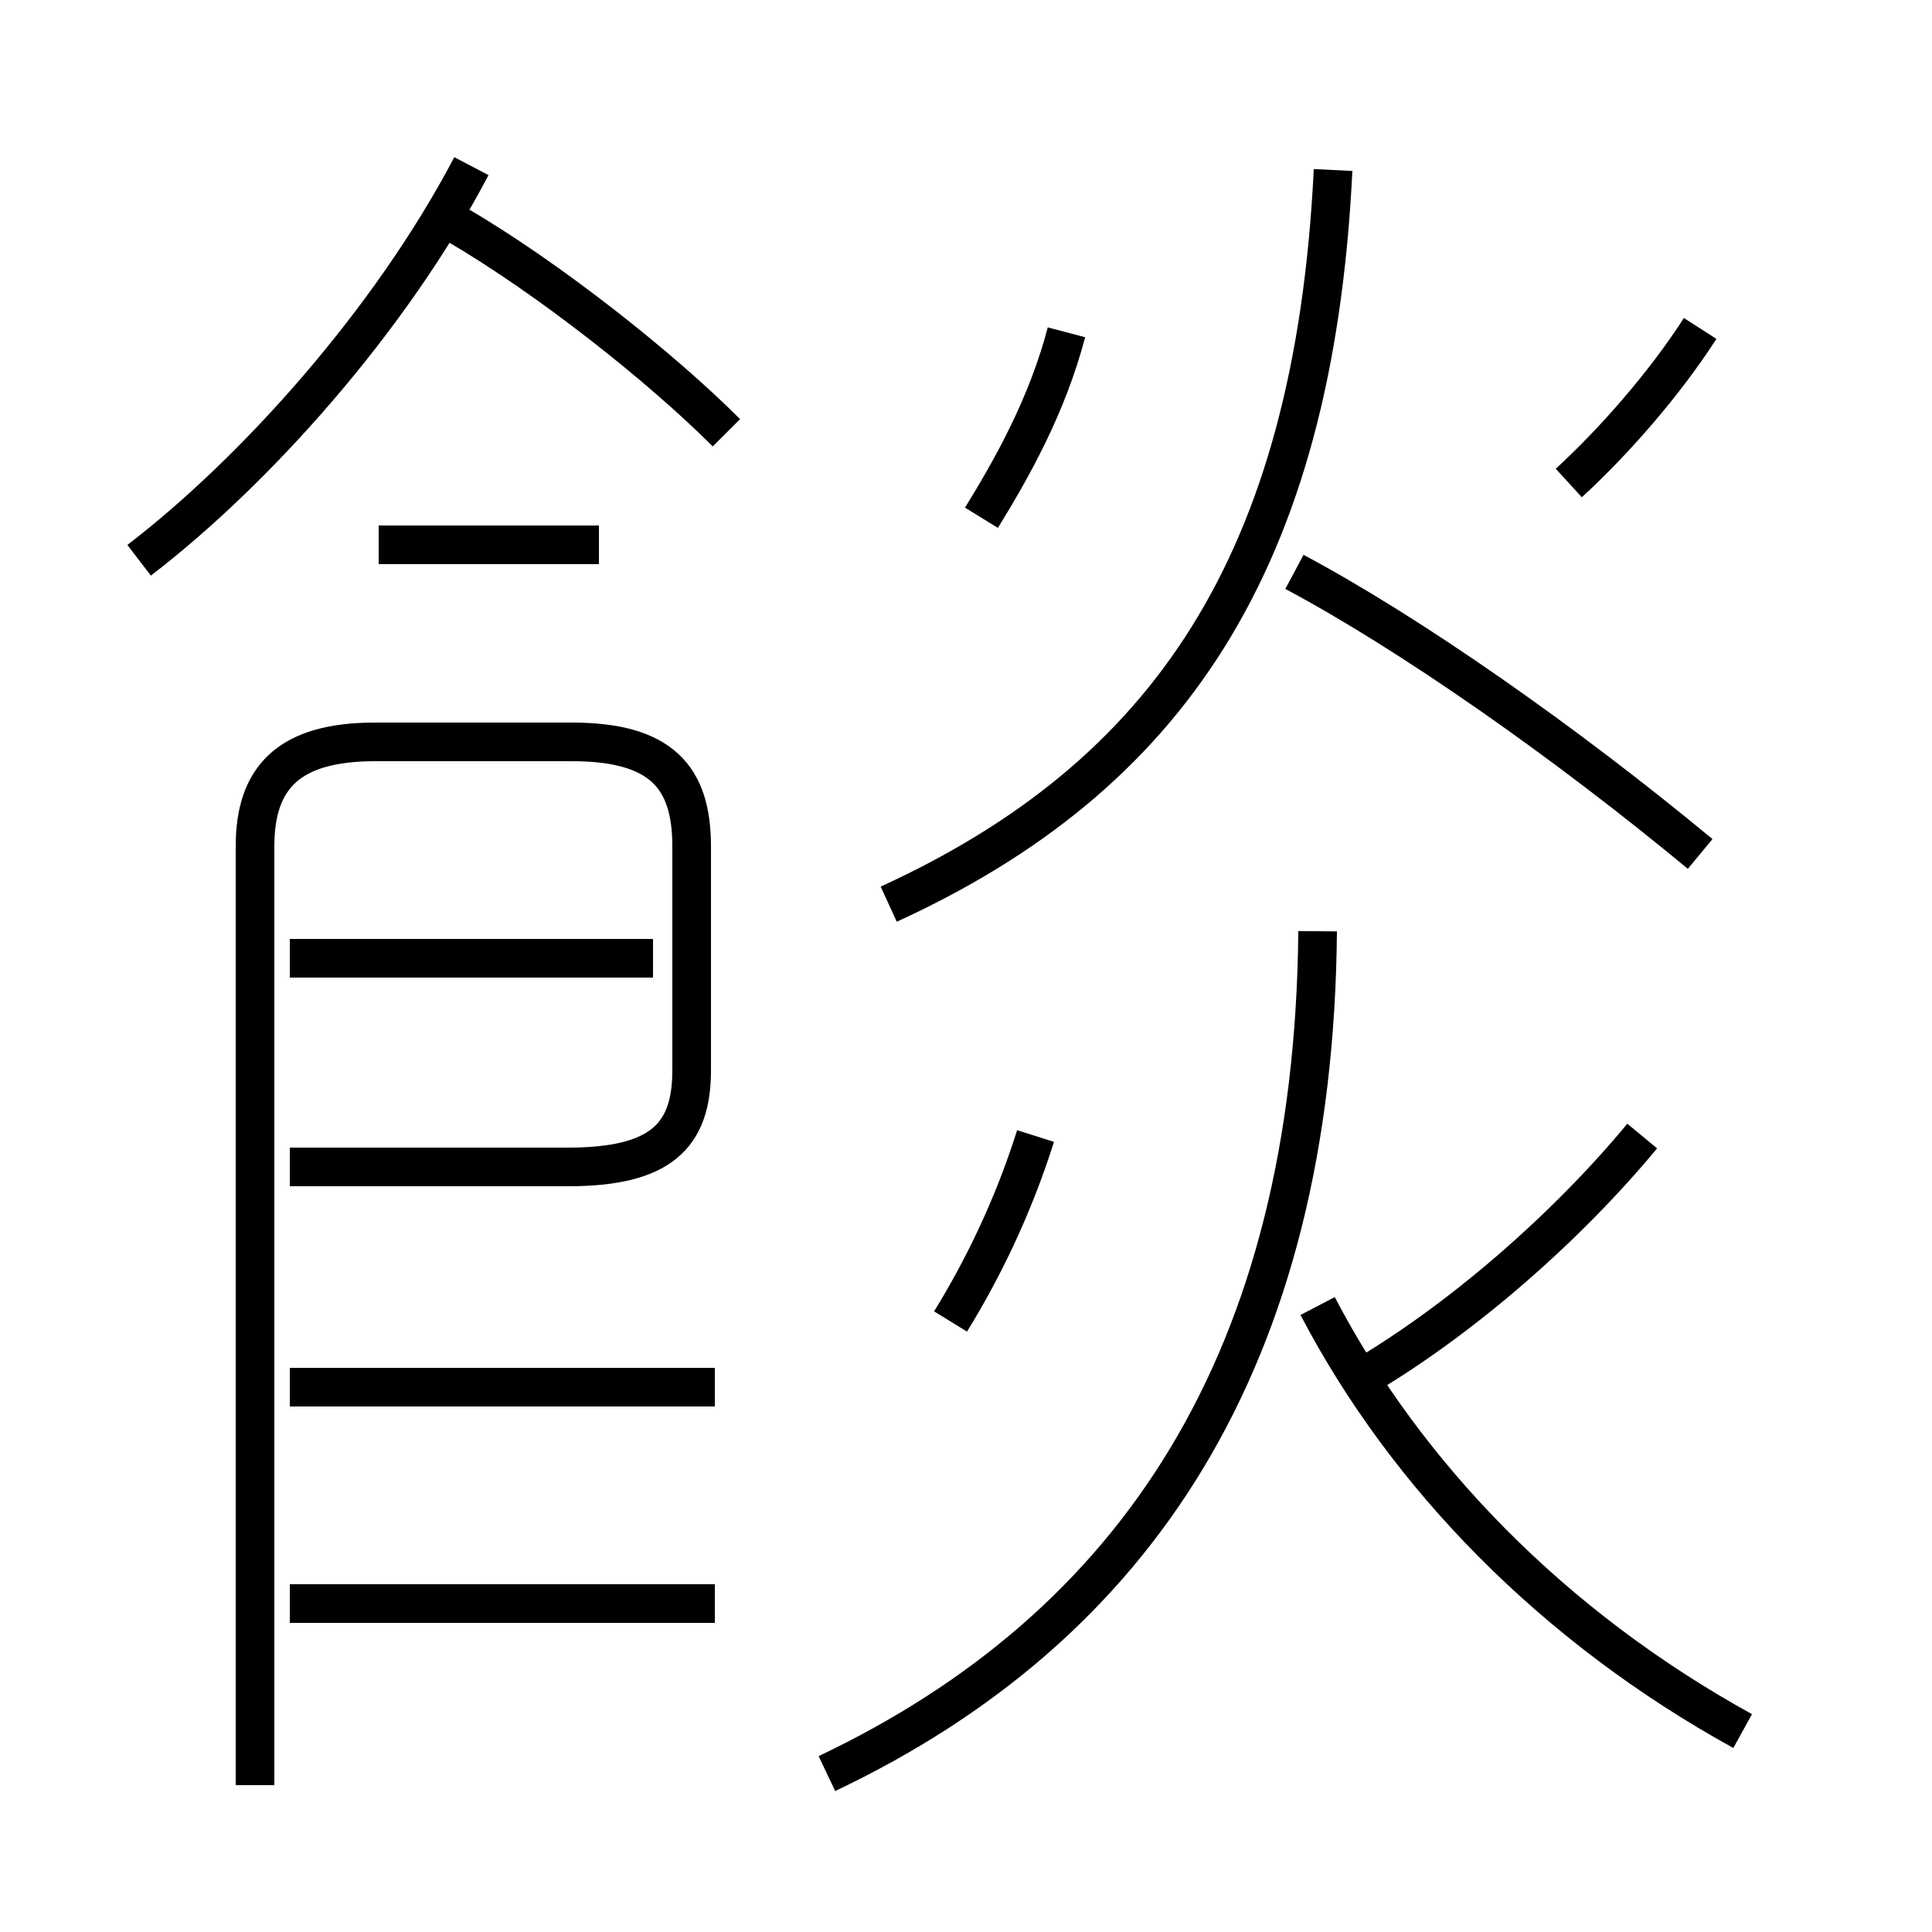 <?xml version='1.0' encoding='utf8'?>
<svg viewBox="0.0 -6.0 50.0 50.0" version="1.1" xmlns="http://www.w3.org/2000/svg">
<rect x="0.0" y="-6.0" width="50.0" height="50.0" fill="#808080" stroke="none"/>
<rect x="-1000" y="-1000" width="2000" height="2000" stroke="white" fill="white"/>
<g style="fill:white;stroke:#000000;  stroke-width:1">
<path d="M 21.4 1.9 C 29.4 -1.9 34.0 -8.8 34.1 -19.9 M 18.5 -2.5 L 7.5 -2.5 M 18.5 -8.1 L 7.5 -8.1 M 6.6 2.2 L 6.6 -22.1 C 6.6 -23.9 7.5 -24.8 9.7 -24.8 L 14.8 -24.8 C 17.1 -24.8 17.9 -23.9 17.9 -22.1 L 17.9 -16.3 C 17.9 -14.6 17.1 -13.8 14.7 -13.8 L 7.5 -13.8 M 16.9 -19.2 L 7.5 -19.2 M 24.6 -9.8 C 25.4 -11.1 26.2 -12.7 26.8 -14.6 M 15.5 -29.9 L 9.8 -29.9 M 45.1 0.8 C 40.2 -1.9 36.4 -5.8 34.1 -10.2 M 3.6 -29.5 C 6.6 -31.8 10.1 -35.7 12.2 -39.7 M 35.0 -8.2 C 37.8 -9.8 40.6 -12.3 42.5 -14.6 M 18.8 -32.8 C 17.1 -34.5 14.2 -36.8 11.8 -38.2 M 25.4 -30.6 C 26.2 -31.9 27.1 -33.5 27.6 -35.4 M 23.0 -20.6 C 30.2 -23.9 34.0 -29.4 34.5 -39.6 M 44.0 -21.9 C 40.5 -24.8 36.5 -27.6 33.5 -29.2 M 40.6 -31.5 C 41.8 -32.6 43.1 -34.1 44.0 -35.5" transform="translate(0.0, 38.0)" />
</g>
</svg>